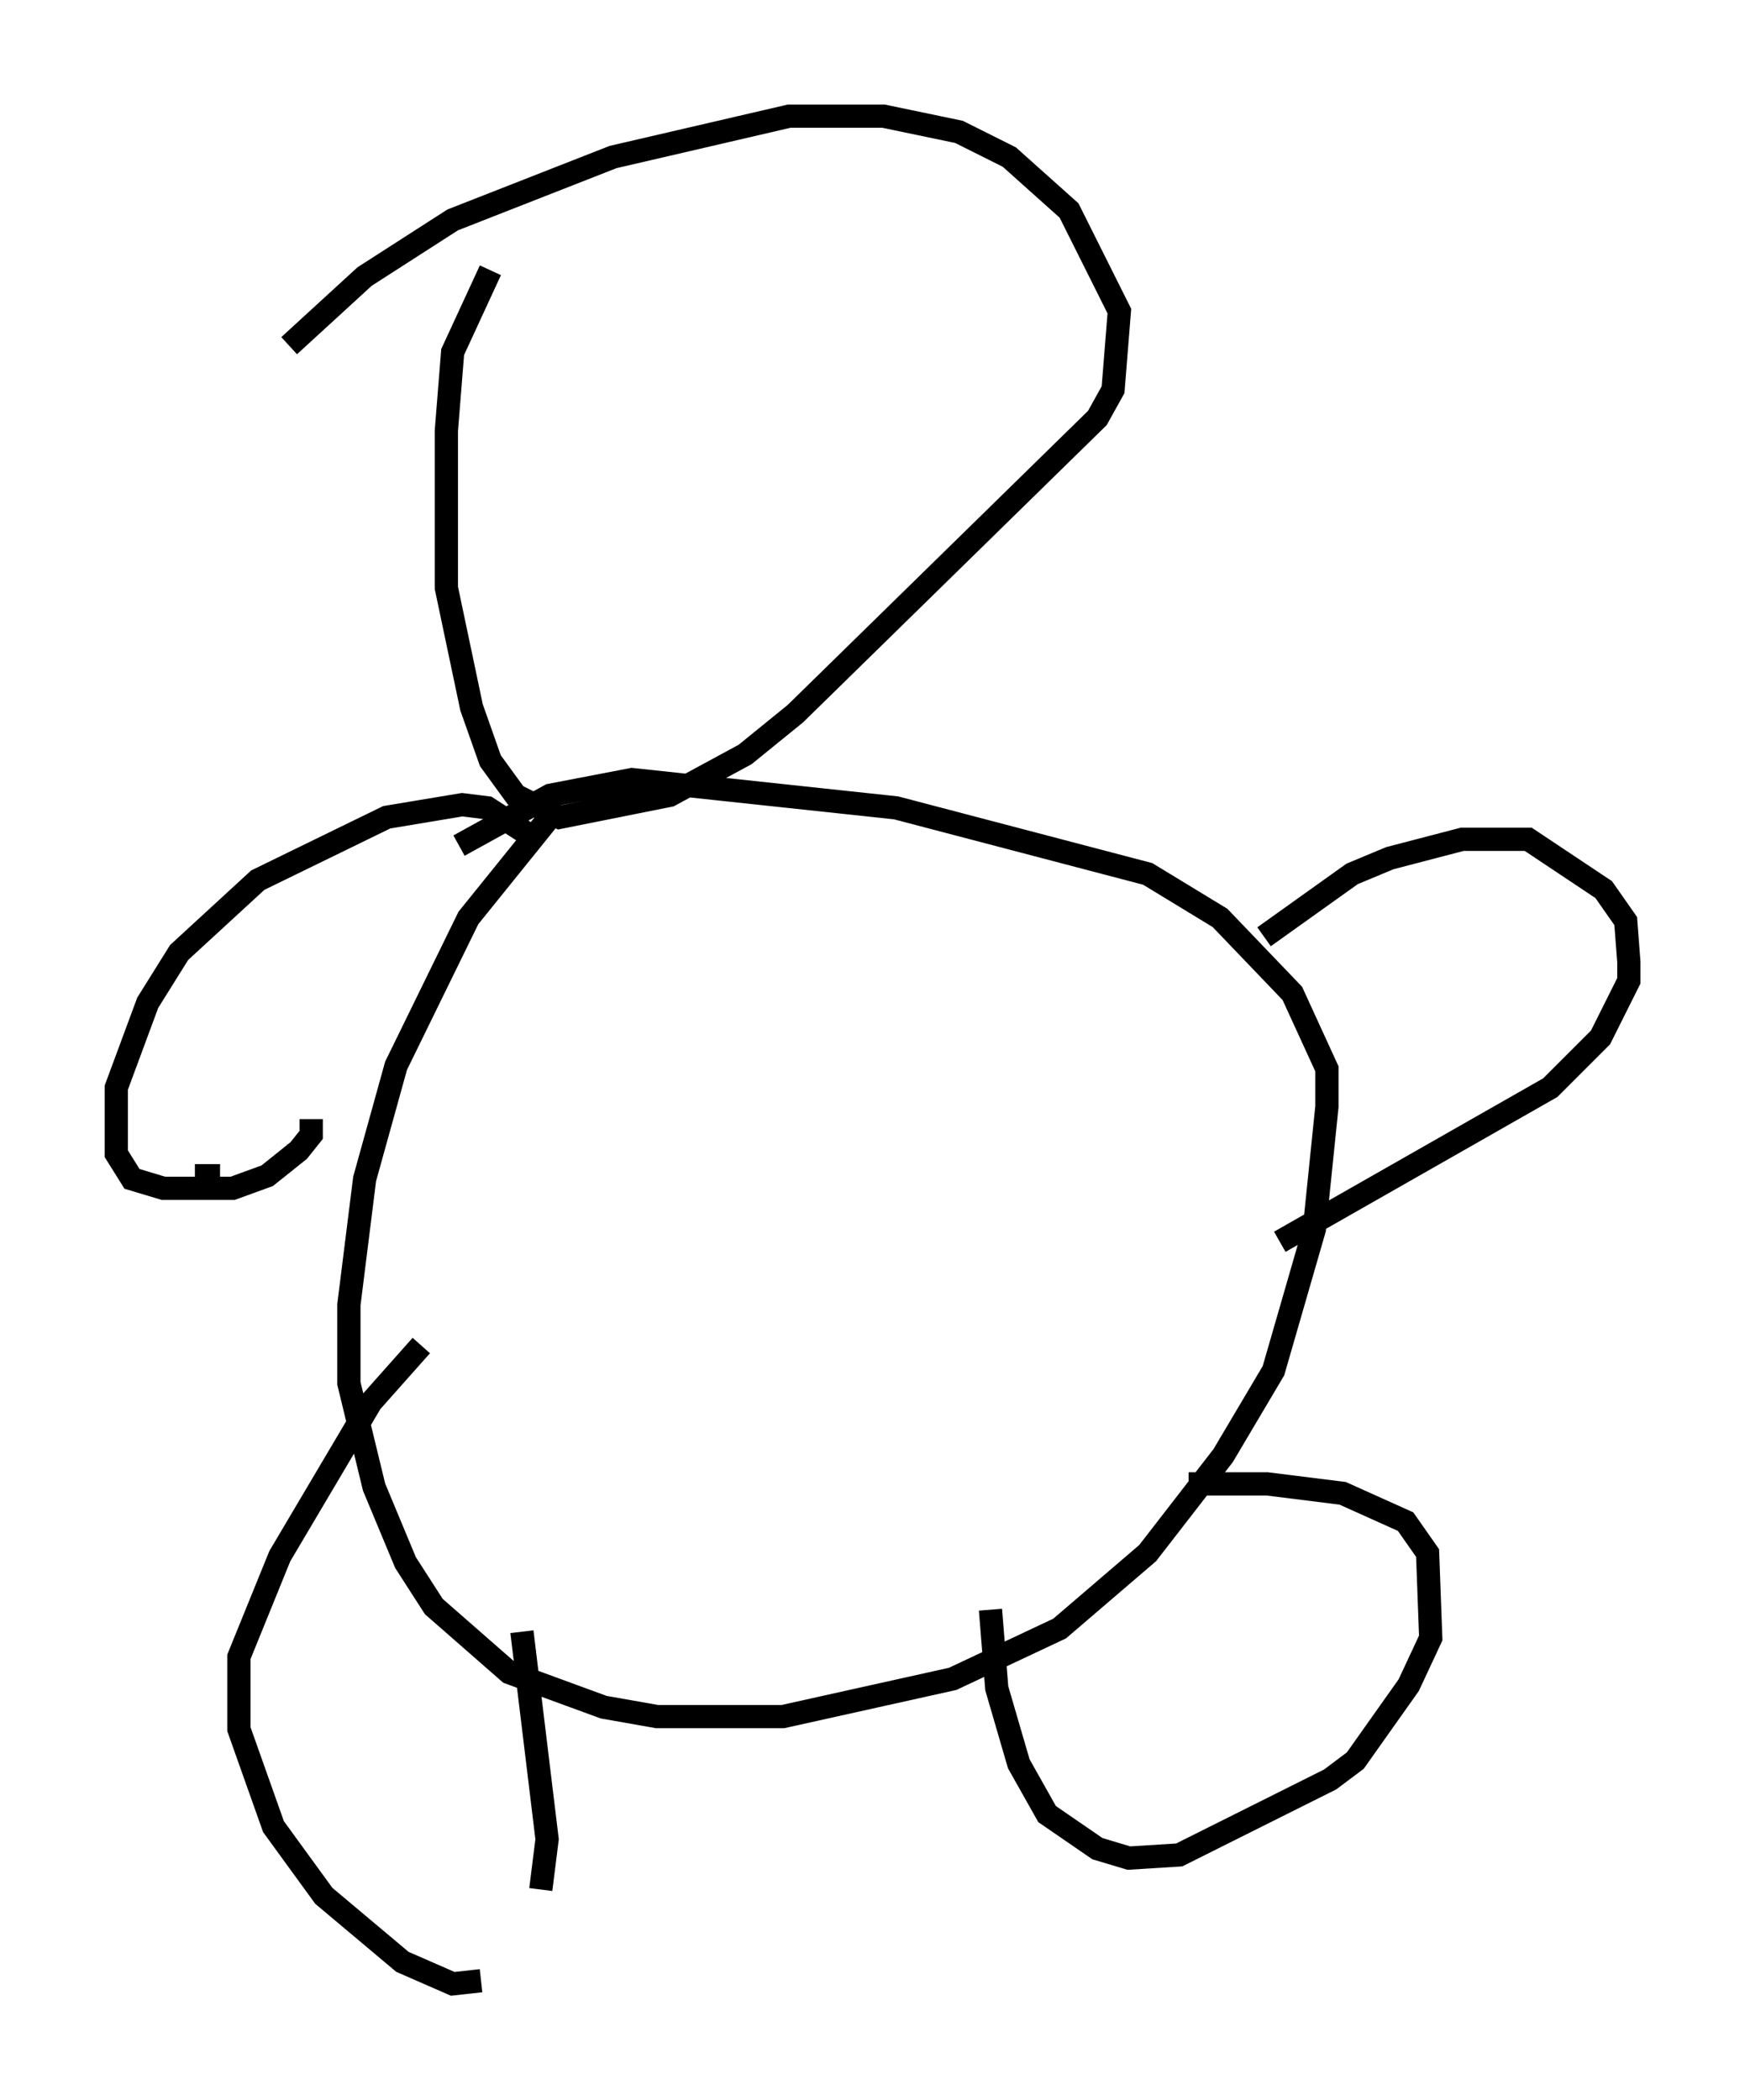 <?xml version="1.0" encoding="utf-8" ?>
<svg baseProfile="full" height="90.378" version="1.1" width="75.087" xmlns="http://www.w3.org/2000/svg" xmlns:ev="http://www.w3.org/2001/xml-events" xmlns:xlink="http://www.w3.org/1999/xlink"><defs /><rect fill="white" height="90.378" width="75.087" x="0" y="0" /><path d="M24.756, 8.383 m-3.654, 3.248 l-1.624, 3.518 -0.271, 3.383 l0.0, 6.766 1.083, 5.142 l0.812, 2.3 1.083, 1.488 l1.894, 0.947 4.736, -0.947 l3.248, -1.759 2.165, -1.759 l12.99, -12.72 0.677, -1.218 l0.271, -3.383 -2.165, -4.33 l-2.571, -2.3 -2.165, -1.083 l-3.248, -0.677 -4.059, 0.0 l-7.578, 1.759 -6.901, 2.706 l-3.789, 2.436 -3.248, 2.977 m11.096, 20.433 l-3.383, 4.195 -3.112, 6.36 l-1.353, 4.871 -0.677, 5.413 l0.0, 3.383 1.083, 4.465 l1.353, 3.248 1.218, 1.894 l3.248, 2.842 4.059, 1.488 l2.3, 0.406 5.413, 0.0 l7.307, -1.624 4.601, -2.165 l3.789, -3.248 3.248, -4.195 l2.165, -3.654 1.759, -6.089 l0.541, -5.277 0.0, -1.624 l-1.488, -3.248 -3.112, -3.248 l-3.112, -1.894 -10.825, -2.842 l-11.367, -1.218 -3.518, 0.677 l-3.924, 2.165 m34.641, 3.924 l3.789, -2.706 1.624, -0.677 l3.112, -0.812 2.842, 0.0 l3.248, 2.165 0.947, 1.353 l0.135, 1.759 0.0, 0.812 l-1.218, 2.436 -2.165, 2.165 l-11.637, 6.631 m-3.924, 10.419 l3.383, 0.0 3.248, 0.406 l2.706, 1.218 0.947, 1.353 l0.135, 3.654 -0.947, 2.03 l-2.3, 3.248 -1.083, 0.812 l-6.495, 3.248 -2.165, 0.135 l-1.353, -0.406 -2.165, -1.488 l-1.218, -2.165 -0.947, -3.248 l-0.271, -3.383 m-20.162, 0.947 l1.083, 8.931 -0.271, 2.165 m-2.571, 3.924 l-1.218, 0.135 -2.165, -0.947 l-3.383, -2.842 -2.165, -2.977 l-1.488, -4.195 0.0, -3.112 l1.759, -4.33 3.924, -6.631 l2.165, -2.436 m-5.277, -8.39 l0.0, -0.271 m0.541, -1.083 l0.0, 0.677 -0.541, 0.677 l-1.353, 1.083 -1.488, 0.541 l-2.977, 0.0 -1.353, -0.406 l-0.677, -1.083 0.0, -2.842 l1.353, -3.654 1.353, -2.165 l3.383, -3.112 5.548, -2.706 l3.248, -0.541 1.083, 0.135 l2.3, 1.488 m-14.885, 14.344 l1.083, 0.0 " fill="none" stroke="black" stroke-width="1" /></svg>